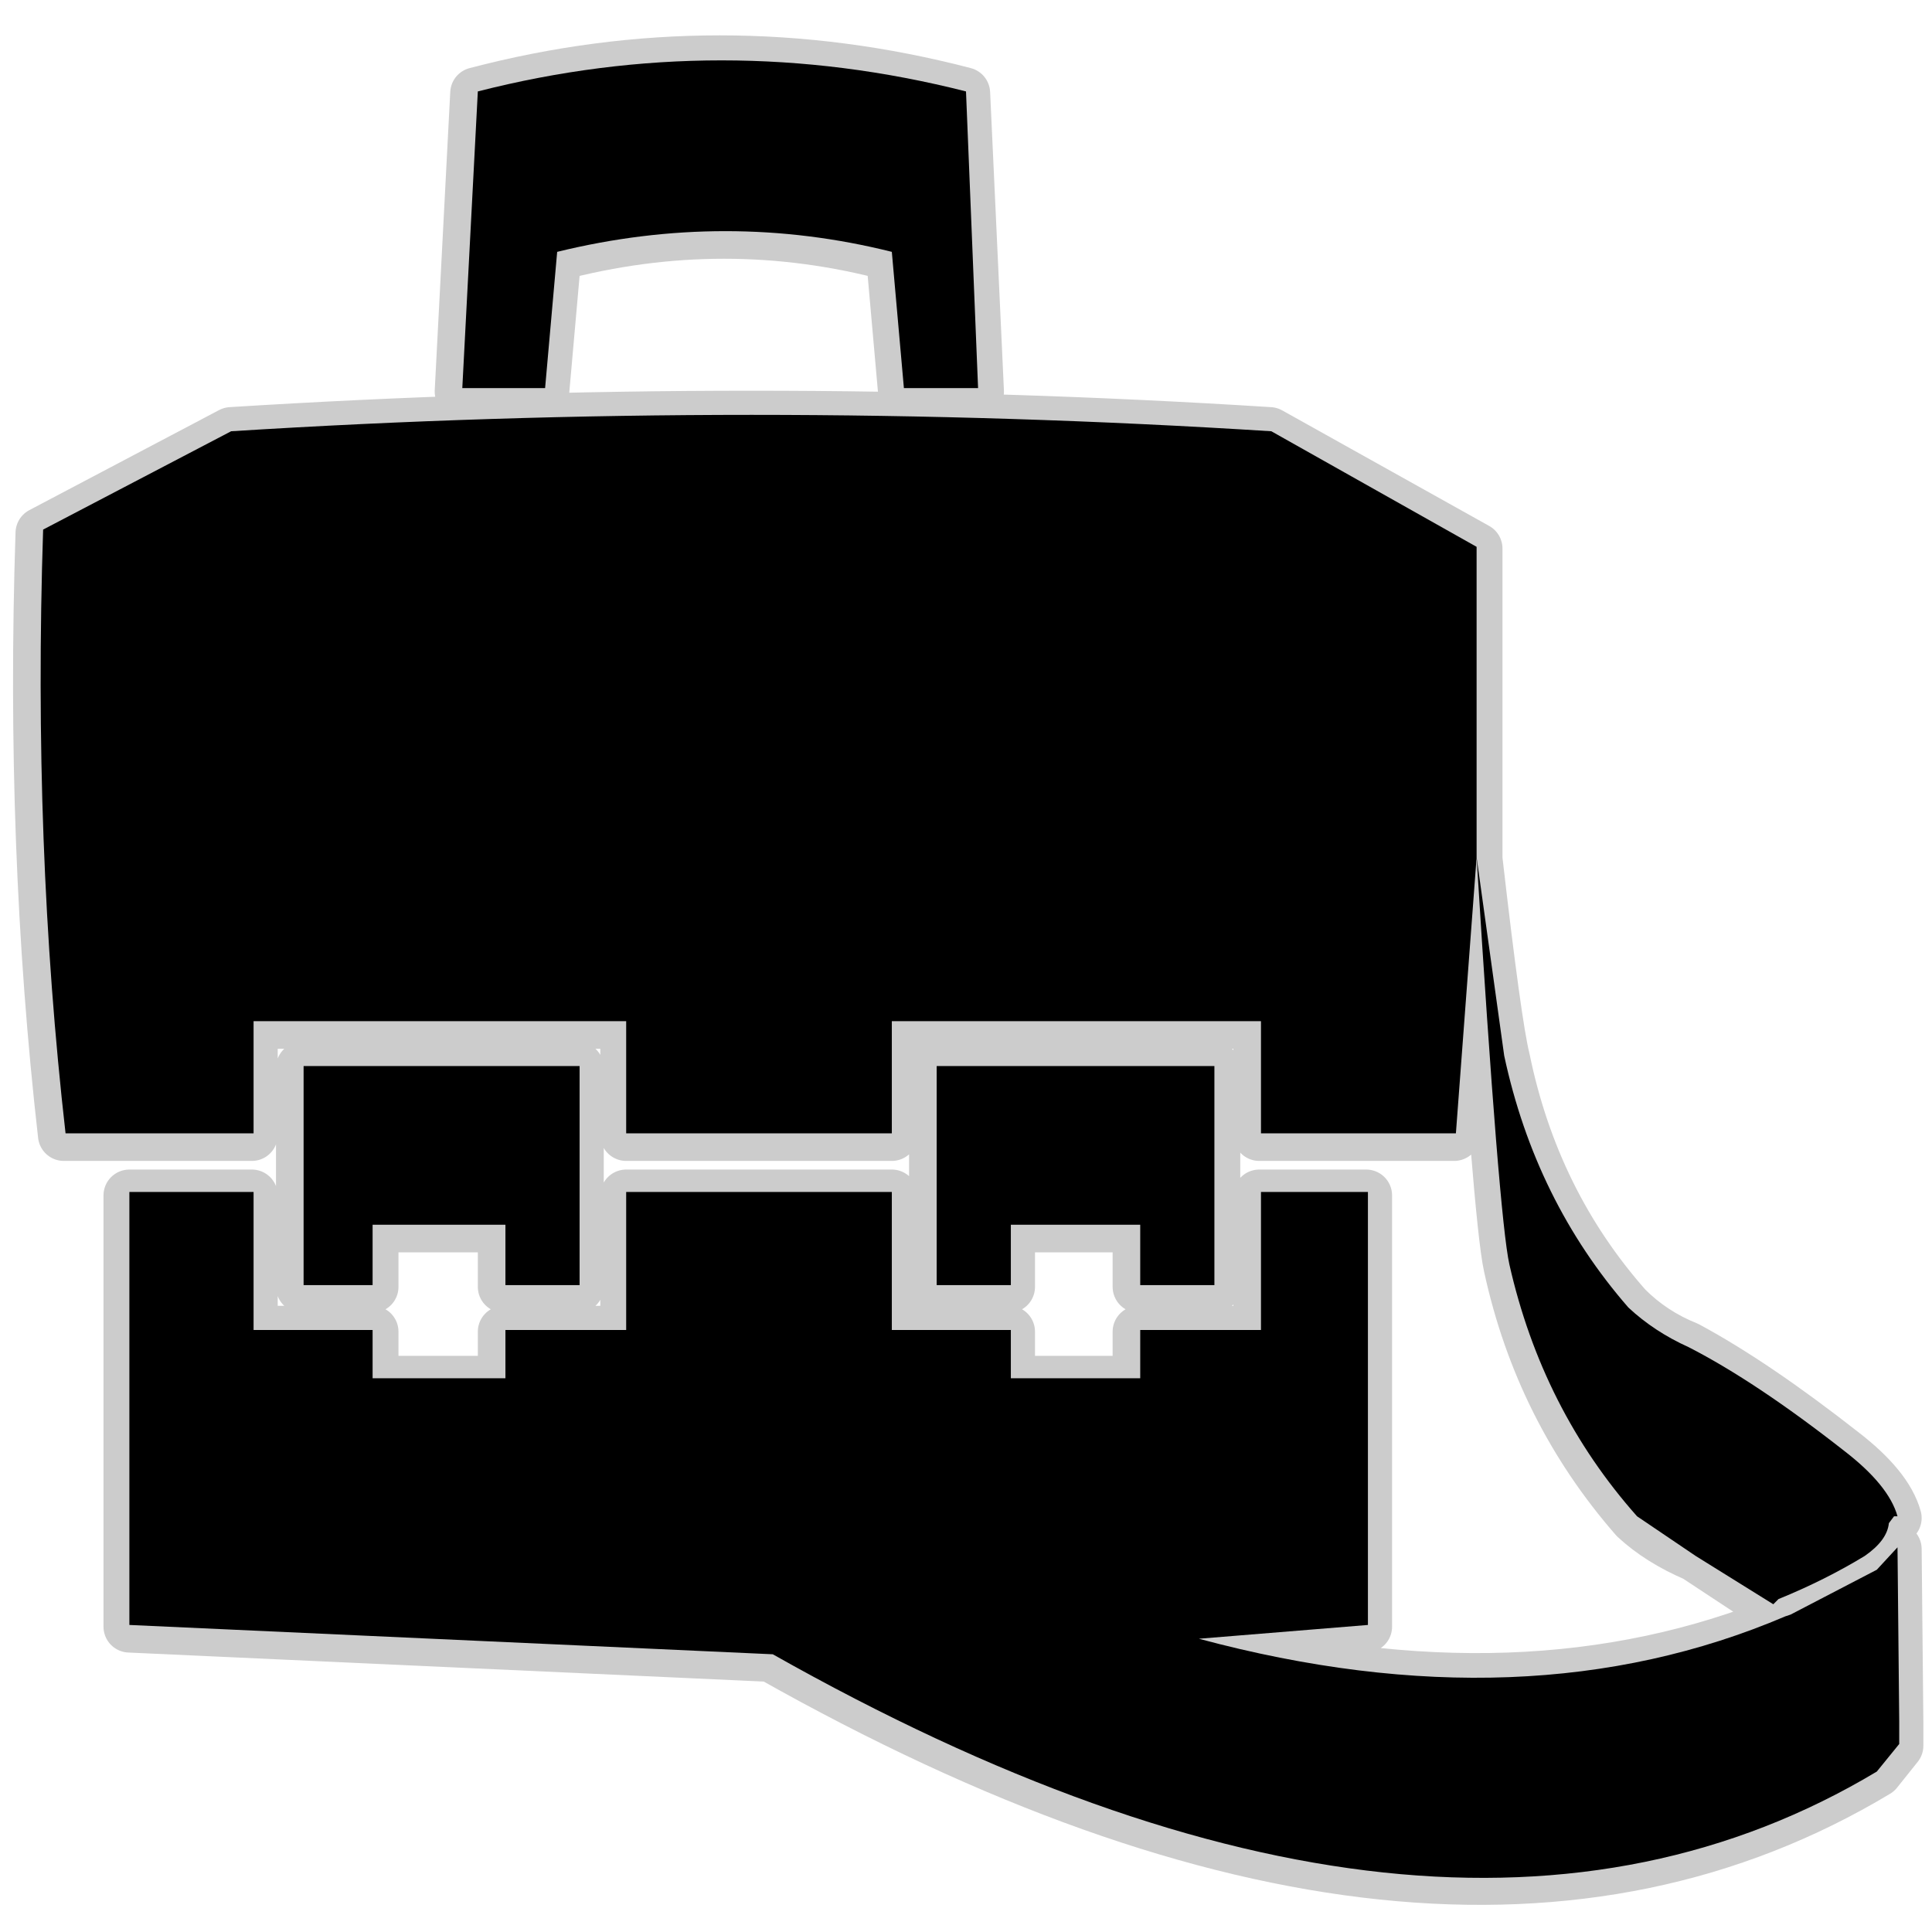 <?xml version="1.0" encoding="UTF-8" standalone="no"?>
<svg xmlns:ffdec="https://www.free-decompiler.com/flash" xmlns:xlink="http://www.w3.org/1999/xlink" ffdec:objectType="frame" height="56.0px" width="56.0px" xmlns="http://www.w3.org/2000/svg">
  <g transform="matrix(1.0, 0.0, 0.0, 1.0, 0.0, 0.0)">
    <use ffdec:characterId="11" ffdec:characterName="102_fla.Symbole30_1" height="56.0" id="back" transform="matrix(1.0, 0.0, 0.0, 1.0, 0.0, 0.0)" width="56.0" xlink:href="#sprite0"/>
    <use ffdec:characterId="13" height="54.2" id="back" transform="matrix(1.0, 0.0, 0.0, 1.0, 0.4, 1.0)" width="55.4" xlink:href="#sprite10"/>
    <use ffdec:characterId="15" height="52.7" id="up" transform="matrix(1.0, 0.0, 0.0, 1.0, 1.2, 1.75)" width="53.9" xlink:href="#sprite11"/>
  </g>
  <defs>
    <g id="sprite0" transform="matrix(1.0, 0.0, 0.0, 1.0, 0.0, 0.0)">
      <use ffdec:characterId="10" ffdec:characterName="102_fla.Symbole27_2" height="56.0" id="back" transform="matrix(1.0, 0.0, 0.0, 1.0, 0.0, 0.0)" width="56.0" xlink:href="#sprite1"/>
    </g>
    <g id="sprite1" transform="matrix(1.0, 0.0, 0.0, 1.0, 0.0, 0.0)">
      <use ffdec:characterId="9" ffdec:characterName="102_fla.Symbole24_3" height="56.0" id="back" transform="matrix(1.0, 0.0, 0.0, 1.0, 0.0, 0.0)" width="56.0" xlink:href="#sprite2"/>
    </g>
    <g id="sprite2" transform="matrix(1.0, 0.0, 0.0, 1.0, 0.0, 0.0)">
      <use ffdec:characterId="8" ffdec:characterName="102_fla.Symbole21_4" height="56.0" id="back" transform="matrix(1.0, 0.0, 0.0, 1.0, 0.0, 0.0)" width="56.0" xlink:href="#sprite3"/>
    </g>
    <g id="sprite3" transform="matrix(1.0, 0.0, 0.0, 1.0, 0.0, 0.0)">
      <use ffdec:characterId="7" ffdec:characterName="102_fla.Symbole18_5" height="56.0" id="back" transform="matrix(1.0, 0.0, 0.0, 1.0, 0.0, 0.0)" width="56.0" xlink:href="#sprite4"/>
    </g>
    <g id="sprite4" transform="matrix(1.0, 0.0, 0.0, 1.0, 0.0, 0.0)">
      <use ffdec:characterId="6" ffdec:characterName="102_fla.Symbole15_6" height="56.0" id="back" transform="matrix(1.0, 0.0, 0.0, 1.0, 0.0, 0.0)" width="56.0" xlink:href="#sprite5"/>
    </g>
    <g id="sprite5" transform="matrix(1.0, 0.0, 0.0, 1.0, 0.0, 0.0)">
      <use ffdec:characterId="5" ffdec:characterName="102_fla.Symbole12_7" height="56.0" id="back" transform="matrix(1.0, 0.0, 0.0, 1.0, 0.0, 0.0)" width="56.0" xlink:href="#sprite6"/>
    </g>
    <g id="sprite6" transform="matrix(1.0, 0.0, 0.0, 1.0, 0.0, 0.0)">
      <use ffdec:characterId="4" ffdec:characterName="102_fla.Symbole9_8" height="56.0" id="back" transform="matrix(1.0, 0.0, 0.0, 1.0, 0.0, 0.0)" width="56.0" xlink:href="#sprite7"/>
    </g>
    <g id="sprite7" transform="matrix(1.0, 0.0, 0.0, 1.0, 0.0, 0.0)">
      <use ffdec:characterId="3" ffdec:characterName="102_fla.Symbole6_9" height="56.0" id="back" transform="matrix(1.0, 0.0, 0.0, 1.0, 0.0, 0.0)" width="56.0" xlink:href="#sprite8"/>
    </g>
    <g id="sprite8" transform="matrix(1.0, 0.0, 0.0, 1.0, 0.0, 0.0)">
      <use ffdec:characterId="2" height="56.0" id="back" transform="matrix(1.0, 0.0, 0.0, 1.0, 0.0, 0.0)" width="56.0" xlink:href="#sprite9"/>
    </g>
    <g id="sprite9" transform="matrix(1.0, 0.0, 0.0, 1.0, 0.0, 0.0)">
      <use ffdec:characterId="1" height="56.0" transform="matrix(1.0, 0.0, 0.0, 1.0, 0.0, 0.0)" width="56.0" xlink:href="#shape0"/>
    </g>
    <g id="shape0" transform="matrix(1.0, 0.0, 0.0, 1.0, 0.0, 0.0)">
      <path d="M56.0 56.0 L0.0 56.0 0.0 0.0 56.0 0.0 56.0 56.0" fill="#010101" fill-opacity="0.0" fill-rule="evenodd" stroke="none"/>
    </g>
    <g id="sprite10" transform="matrix(1.0, 0.0, 0.0, 1.0, 0.75, 0.75)">
      <use ffdec:characterId="12" height="54.2" transform="matrix(1.0, 0.0, 0.0, 1.0, -0.75, -0.75)" width="55.4" xlink:href="#shape1"/>
    </g>
    <g id="shape1" transform="matrix(1.0, 0.0, 0.0, 1.0, 0.75, 0.75)">
      <path d="M42.45 28.95 Q43.3 33.1 46.0 36.15 46.75 36.9 47.75 37.3 49.7 38.35 52.25 40.35 53.55 41.35 53.8 42.25 L53.7 42.25 53.55 42.45 Q53.5 42.9 52.85 43.35 L50.35 44.65 50.2 44.8 48.0 43.35 Q46.95 42.9 46.25 42.25 43.5 39.1 42.6 34.95 42.3 33.6 41.65 23.15 L41.0 31.15 35.35 31.15 35.35 27.9 24.7 27.9 24.7 31.15 17.0 31.15 17.0 27.9 6.15 27.9 6.15 31.15 0.7 31.15 Q-0.25 22.8 0.05 13.7 L5.55 10.8 Q20.65 9.85 35.65 10.8 L41.65 14.15 41.65 23.1 41.65 23.15 Q42.2 27.95 42.45 28.95 M50.75 45.1 L50.6 45.2 Q43.05 48.3 33.6 45.8 L38.45 45.4 38.45 32.9 35.35 32.9 35.35 36.85 31.85 36.85 31.85 38.3 28.1 38.3 28.1 36.85 24.7 36.85 24.7 32.9 17.0 32.9 17.0 36.85 13.45 36.85 13.45 38.3 9.65 38.3 9.65 36.85 6.15 36.85 6.15 32.9 2.6 32.9 2.6 45.4 21.2 46.25 Q40.6 57.2 53.25 49.6 L53.85 48.85 53.85 48.2 53.8 43.15 53.25 43.8 50.75 45.1 M27.2 9.6 L25.05 9.6 24.7 5.65 Q19.85 4.35 14.95 5.65 L14.6 9.6 12.2 9.6 12.65 0.95 Q19.7 -0.9 26.8 0.95 L27.2 9.6 M9.65 33.8 L9.65 35.55 7.6 35.55 7.6 29.2 15.6 29.2 15.6 35.55 13.45 35.55 13.45 33.8 9.65 33.8 M25.95 35.55 L25.95 29.2 34.05 29.2 34.05 35.55 31.85 35.55 31.85 33.8 28.1 33.8 28.1 35.55 25.95 35.55 Z" fill="none" stroke="#000000" stroke-linecap="round" stroke-linejoin="round" stroke-opacity="0.2" stroke-width="1.5"/>
    </g>
    <g id="sprite11" transform="matrix(1.0, 0.0, 0.0, 1.0, 0.0, 0.0)">
      <use ffdec:characterId="14" height="52.7" transform="matrix(1.0, 0.0, 0.0, 1.0, 0.0, 0.0)" width="53.9" xlink:href="#shape2"/>
    </g>
    <g id="shape2" transform="matrix(1.0, 0.0, 0.0, 1.0, 0.0, 0.0)">
      <path d="M42.4 28.85 Q43.3 33.05 46.0 36.15 46.75 36.85 47.75 37.3 49.7 38.3 52.25 40.3 53.55 41.3 53.8 42.2 L53.7 42.2 53.55 42.4 Q53.5 42.9 52.85 43.35 51.7 44.05 50.35 44.6 L50.2 44.75 47.95 43.35 46.25 42.2 Q43.5 39.1 42.55 34.9 42.25 33.55 41.6 23.1 L41.0 31.1 35.35 31.1 35.35 27.85 24.65 27.85 24.65 31.1 16.95 31.1 16.95 27.85 6.15 27.85 6.15 31.1 0.7 31.1 Q-0.25 22.75 0.05 13.6 L5.5 10.75 Q20.6 9.8 35.65 10.75 L41.6 14.1 41.6 23.05 41.6 23.1 42.4 28.85 M53.2 43.75 L53.8 43.1 53.85 48.15 53.85 48.8 53.2 49.6 Q40.6 57.15 21.2 46.2 L2.55 45.35 2.55 32.8 6.15 32.8 6.15 36.8 9.6 36.8 9.6 38.2 13.45 38.2 13.45 36.8 16.95 36.8 16.95 32.8 24.65 32.8 24.65 36.8 28.1 36.8 28.1 38.2 31.85 38.2 31.85 36.8 35.35 36.8 35.35 32.8 38.45 32.8 38.45 45.35 33.55 45.75 Q43.05 48.3 50.55 45.1 L50.7 45.05 53.2 43.75 M27.15 9.5 L25.0 9.5 24.65 5.55 Q19.85 4.35 14.95 5.55 L14.6 9.5 12.2 9.5 12.65 0.9 Q19.7 -0.9 26.8 0.9 L27.15 9.5 M9.6 33.75 L9.6 35.5 7.6 35.5 7.6 29.15 15.6 29.15 15.6 35.5 13.45 35.5 13.45 33.75 9.6 33.75 M25.95 35.5 L25.95 29.15 34.0 29.15 34.0 35.5 31.85 35.5 31.85 33.75 28.1 33.75 28.1 35.5 25.95 35.5" fill="#000000" fill-rule="evenodd" stroke="none"/>
    </g>
  </defs>
</svg>
